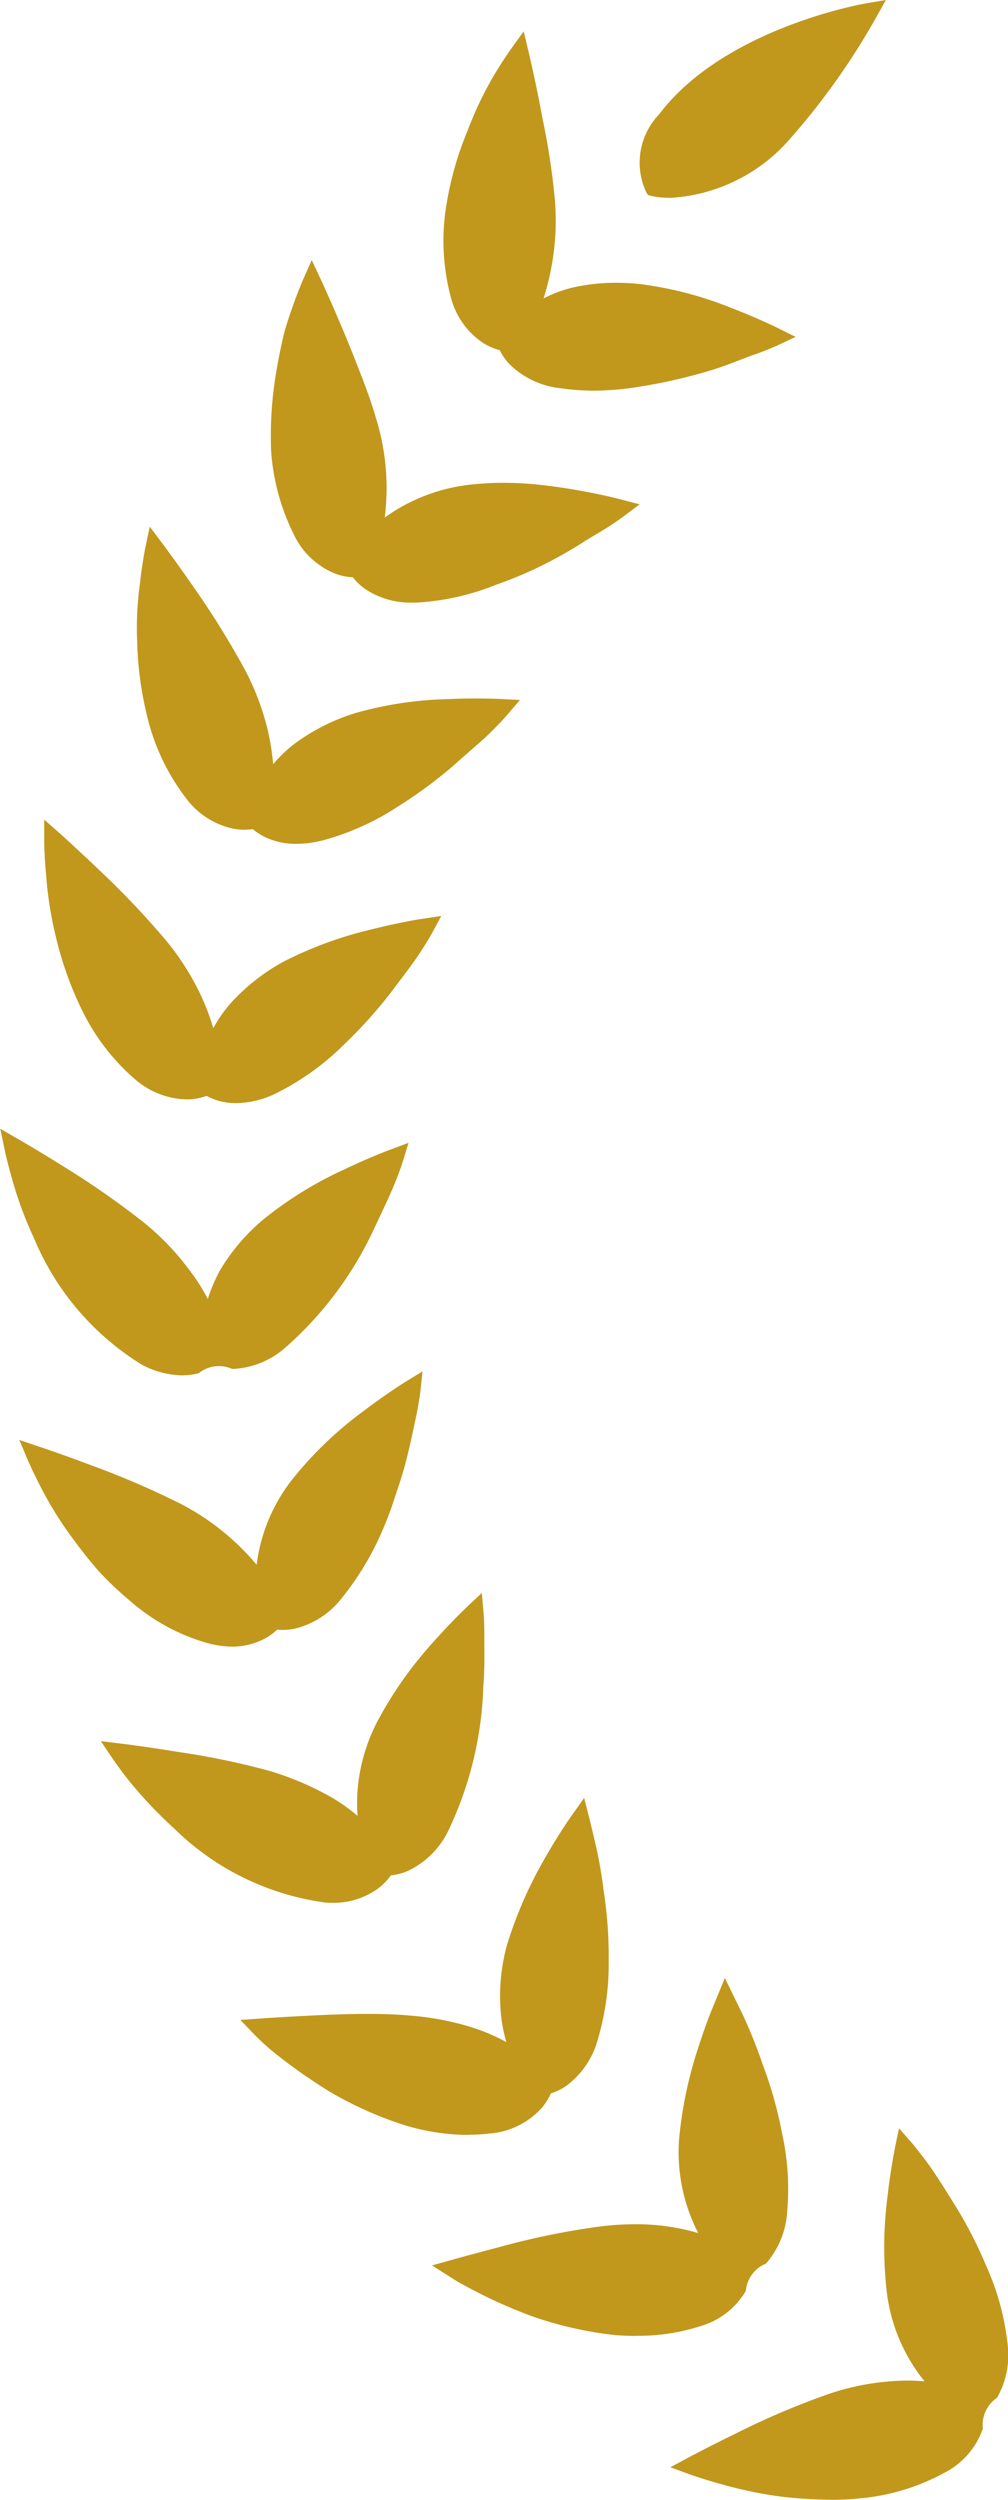 <svg xmlns="http://www.w3.org/2000/svg" width="28.773" height="71.294" viewBox="0 0 28.773 71.294"><g transform="translate(-820.423 -531.333)"><path d="M844.144,602.627a8.12,8.12,0,0,0,.947-.053,6.2,6.2,0,0,0,2.311-.729,2.229,2.229,0,0,0,1.076-1.248.931.931,0,0,1,.406-.88,2.475,2.475,0,0,0,.292-1.594,7.313,7.313,0,0,0-.6-2.163,12.3,12.3,0,0,0-.924-1.785c-.33-.529-.6-.957-.822-1.247s-.371-.471-.371-.471l-.374-.425-.116.554c0,.025-.126.61-.215,1.413a11.247,11.247,0,0,0-.018,2.707,5,5,0,0,0,1.079,2.543c-.168-.015-.335-.022-.5-.022a7.137,7.137,0,0,0-2.288.4,22.137,22.137,0,0,0-2.566,1.092c-.77.374-1.344.68-1.344.68l-.559.3.595.217s.279.1.742.233l.083.022a11.837,11.837,0,0,0,1.75.366,12.7,12.7,0,0,0,1.418.088Z" fill="#c1981c"/><path d="M838.584,597.949a5.76,5.76,0,0,0,1.828-.273,2.219,2.219,0,0,0,1.3-1.005.928.928,0,0,1,.575-.78,2.48,2.48,0,0,0,.607-1.5,7.307,7.307,0,0,0-.152-2.236,11.591,11.591,0,0,0-.544-1.933,14.509,14.509,0,0,0-.552-1.386l-.532-1.091-.395.958c-.094.242-.218.575-.343.963a11.794,11.794,0,0,0-.566,2.646,5.019,5.019,0,0,0,.545,2.708,6.258,6.258,0,0,0-1.8-.252,8.062,8.062,0,0,0-1.01.065,21.5,21.5,0,0,0-2.732.549l-1.036.276-1.023.284.706.449c.129.073.3.167.51.276a13.994,13.994,0,0,0,1.712.751,10.739,10.739,0,0,0,2.313.513c.2.014.4.022.588.022Z" fill="#c1981c"/><path d="M833.8,592.215a5.168,5.168,0,0,0,.6-.035,2.233,2.233,0,0,0,1.477-.718,1.668,1.668,0,0,0,.27-.427,1.6,1.6,0,0,0,.451-.221,2.449,2.449,0,0,0,.9-1.355,7.542,7.542,0,0,0,.3-2.214,12.343,12.343,0,0,0-.145-2,12.648,12.648,0,0,0-.268-1.473c-.082-.353-.137-.571-.137-.571l-.15-.591-.355.5c-.015.021-.371.521-.769,1.224a11.85,11.85,0,0,0-1.08,2.473,5.441,5.441,0,0,0-.182,1.848,4.177,4.177,0,0,0,.166.919,5.886,5.886,0,0,0-.842-.375,7.956,7.956,0,0,0-1.867-.379c-.355-.034-.763-.051-1.247-.051-.563,0-1.124.023-1.55.044-.856.041-1.488.086-1.488.086l-.6.042.416.435a7.014,7.014,0,0,0,.586.526,15.834,15.834,0,0,0,1.528,1.074,10.586,10.586,0,0,0,2.163.968,6.36,6.36,0,0,0,1.816.277Z" fill="#c1981c"/><path d="M829.884,585.6a2.154,2.154,0,0,0,1.346-.419,1.655,1.655,0,0,0,.349-.363,1.635,1.635,0,0,0,.487-.127,2.435,2.435,0,0,0,1.153-1.145,10.28,10.28,0,0,0,1-4.1c.036-.457.032-.863.029-1.189v-.3c0-.385-.021-.613-.021-.613l-.051-.581-.425.4c-.018.018-.457.432-1,1.045a11.148,11.148,0,0,0-1.549,2.207,5.131,5.131,0,0,0-.553,1.782,4.666,4.666,0,0,0-.018.927,4.966,4.966,0,0,0-.756-.537,8.581,8.581,0,0,0-1.744-.744,21.56,21.56,0,0,0-2.636-.547l-.1-.017c-.838-.136-1.478-.214-1.478-.214l-.616-.075.347.514s.165.245.46.62a12.59,12.59,0,0,0,1.289,1.36,7.592,7.592,0,0,0,4.247,2.1C829.723,585.6,829.8,585.6,829.884,585.6Z" fill="#c1981c"/><path d="M827.038,578.295a1.991,1.991,0,0,0,.885-.2,1.661,1.661,0,0,0,.413-.285,1.491,1.491,0,0,0,.159.008,1.689,1.689,0,0,0,.345-.036,2.421,2.421,0,0,0,1.355-.892,8.2,8.2,0,0,0,1.149-1.919,10.219,10.219,0,0,0,.366-.982c.1-.293.2-.6.286-.918.12-.463.207-.877.277-1.211l.05-.235c.072-.38.1-.606.1-.606l.06-.574-.49.3c-.022.013-.532.331-1.181.822a10.683,10.683,0,0,0-1.963,1.856,4.92,4.92,0,0,0-1.1,2.537,7.059,7.059,0,0,0-2.2-1.754,24.637,24.637,0,0,0-2.54-1.09c-.827-.311-1.442-.516-1.442-.516l-.594-.2.245.576s.115.273.333.7a10.435,10.435,0,0,0,.992,1.594c.232.317.474.618.717.893a9.666,9.666,0,0,0,.892.841,5.707,5.707,0,0,0,2.125,1.17A2.818,2.818,0,0,0,827.038,578.295Z" fill="#c1981c"/><path d="M825.615,570.558a1.915,1.915,0,0,0,.479-.06.918.918,0,0,1,.955-.123,2.412,2.412,0,0,0,1.509-.6,10.21,10.21,0,0,0,2.532-3.375l.083-.175c.222-.47.413-.876.536-1.186.142-.35.208-.567.208-.567l.168-.546-.536.2c-.024.009-.585.217-1.316.568a10.752,10.752,0,0,0-2.3,1.423,5.721,5.721,0,0,0-1.211,1.413,4.566,4.566,0,0,0-.368.85,5.28,5.28,0,0,0-.5-.792,7.435,7.435,0,0,0-1.3-1.37,24.208,24.208,0,0,0-2.29-1.6c-.724-.455-1.287-.778-1.287-.778l-.546-.315.128.617s.06.291.191.752a10.941,10.941,0,0,0,.649,1.765,7.707,7.707,0,0,0,3.07,3.593A2.53,2.53,0,0,0,825.615,570.558Z" fill="#c1981c"/><path d="M827.172,562.795a2.68,2.68,0,0,0,1.214-.323,7.408,7.408,0,0,0,1.819-1.312,13.564,13.564,0,0,0,1.351-1.488l.241-.32c.261-.344.486-.642.639-.886.205-.311.313-.51.313-.51l.271-.5-.562.085c-.025,0-.616.095-1.4.291a11.109,11.109,0,0,0-2.544.928,5.771,5.771,0,0,0-1.466,1.14,3.783,3.783,0,0,0-.536.757,6.8,6.8,0,0,0-.323-.868,7.4,7.4,0,0,0-1.01-1.614,24.105,24.105,0,0,0-1.92-2.025c-.618-.591-1.1-1.023-1.1-1.023l-.474-.419,0,.633s0,.3.039.775l.015.166a10.5,10.5,0,0,0,.261,1.692,9.954,9.954,0,0,0,.794,2.229,6.139,6.139,0,0,0,1.482,1.909,2.322,2.322,0,0,0,1.46.575l.093,0a1.639,1.639,0,0,0,.491-.1,1.656,1.656,0,0,0,.476.173A1.932,1.932,0,0,0,827.172,562.795Z" fill="#c1981c"/><path d="M828.892,555.4a3.115,3.115,0,0,0,.8-.115,7.361,7.361,0,0,0,2.046-.922,13.021,13.021,0,0,0,1.624-1.191c.163-.148.322-.286.47-.415.257-.223.479-.416.645-.588.266-.262.414-.435.414-.435l.375-.438-.575-.029s-.249-.013-.644-.013c-.224,0-.495,0-.794.017a10.556,10.556,0,0,0-2.691.4,5.8,5.8,0,0,0-1.663.824,3.7,3.7,0,0,0-.679.634,6.983,6.983,0,0,0-.141-.914,7.326,7.326,0,0,0-.667-1.785,24.5,24.5,0,0,0-1.467-2.36c-.484-.7-.872-1.217-.872-1.217l-.376-.5-.128.613s-.06.29-.123.763l-.027.233a9.245,9.245,0,0,0-.082,1.639,10.013,10.013,0,0,0,.331,2.336,6.171,6.171,0,0,0,1.071,2.168,2.255,2.255,0,0,0,1.4.873,1.778,1.778,0,0,0,.259.019,1.607,1.607,0,0,0,.242-.018,1.659,1.659,0,0,0,.431.265A2.058,2.058,0,0,0,828.892,555.4Z" fill="#c1981c"/><path d="M832.207,548.519c.074,0,.151,0,.231-.008a7.153,7.153,0,0,0,2.169-.51,11.463,11.463,0,0,0,1.835-.829c.263-.147.5-.292.71-.428l.552-.332c.328-.207.51-.344.51-.344l.466-.351-.565-.148c-.024-.007-.608-.159-1.415-.291-.335-.054-.837-.128-1.342-.159-.192-.01-.383-.016-.571-.016a7.551,7.551,0,0,0-.782.037,5.155,5.155,0,0,0-2.6.953,6.708,6.708,0,0,0-.239-2.8c-.107-.377-.26-.816-.468-1.343-.173-.446-.346-.881-.513-1.273-.329-.78-.6-1.364-.6-1.364l-.264-.562-.251.567s-.12.271-.281.721l-.024.068c-.073.211-.158.454-.233.73q-.126.527-.21,1.025a10.847,10.847,0,0,0-.159,2.347,6.329,6.329,0,0,0,.643,2.36,2.237,2.237,0,0,0,1.194,1.128,1.663,1.663,0,0,0,.494.1,1.638,1.638,0,0,0,.367.344A2.33,2.33,0,0,0,832.207,548.519Z" fill="#c1981c"/><path d="M837.363,542.475a8.069,8.069,0,0,0,1.323-.115,15.109,15.109,0,0,0,1.963-.446c.346-.1.651-.221.919-.324.169-.064.321-.123.458-.168.369-.136.576-.232.576-.232l.532-.249-.526-.261c-.023-.012-.565-.279-1.33-.573a10.473,10.473,0,0,0-2.605-.675,6.512,6.512,0,0,0-.663-.034,5.551,5.551,0,0,0-1.2.127,3.537,3.537,0,0,0-.871.32,7.664,7.664,0,0,0,.225-.9,7.266,7.266,0,0,0,.1-1.893,20.425,20.425,0,0,0-.352-2.325l-.083-.438c-.164-.834-.314-1.461-.314-1.461l-.143-.6-.362.5s-.173.24-.422.646a10.074,10.074,0,0,0-.821,1.694,9.326,9.326,0,0,0-.628,2.286,6.222,6.222,0,0,0,.144,2.421,2.232,2.232,0,0,0,.939,1.345,1.733,1.733,0,0,0,.465.2,1.6,1.6,0,0,0,.289.409,2.446,2.446,0,0,0,1.48.68A6.434,6.434,0,0,0,837.363,542.475Z" fill="#c1981c"/><path d="M839.525,536.978a4.893,4.893,0,0,0,3.47-1.71,19.981,19.981,0,0,0,2.423-3.414l.293-.521-.589.1c-.164.029-4.053.736-5.889,3.165a1.989,1.989,0,0,0-.372,2.2l.06.1.115.028a2.238,2.238,0,0,0,.488.046Z" fill="#c1981c"/></g></svg>